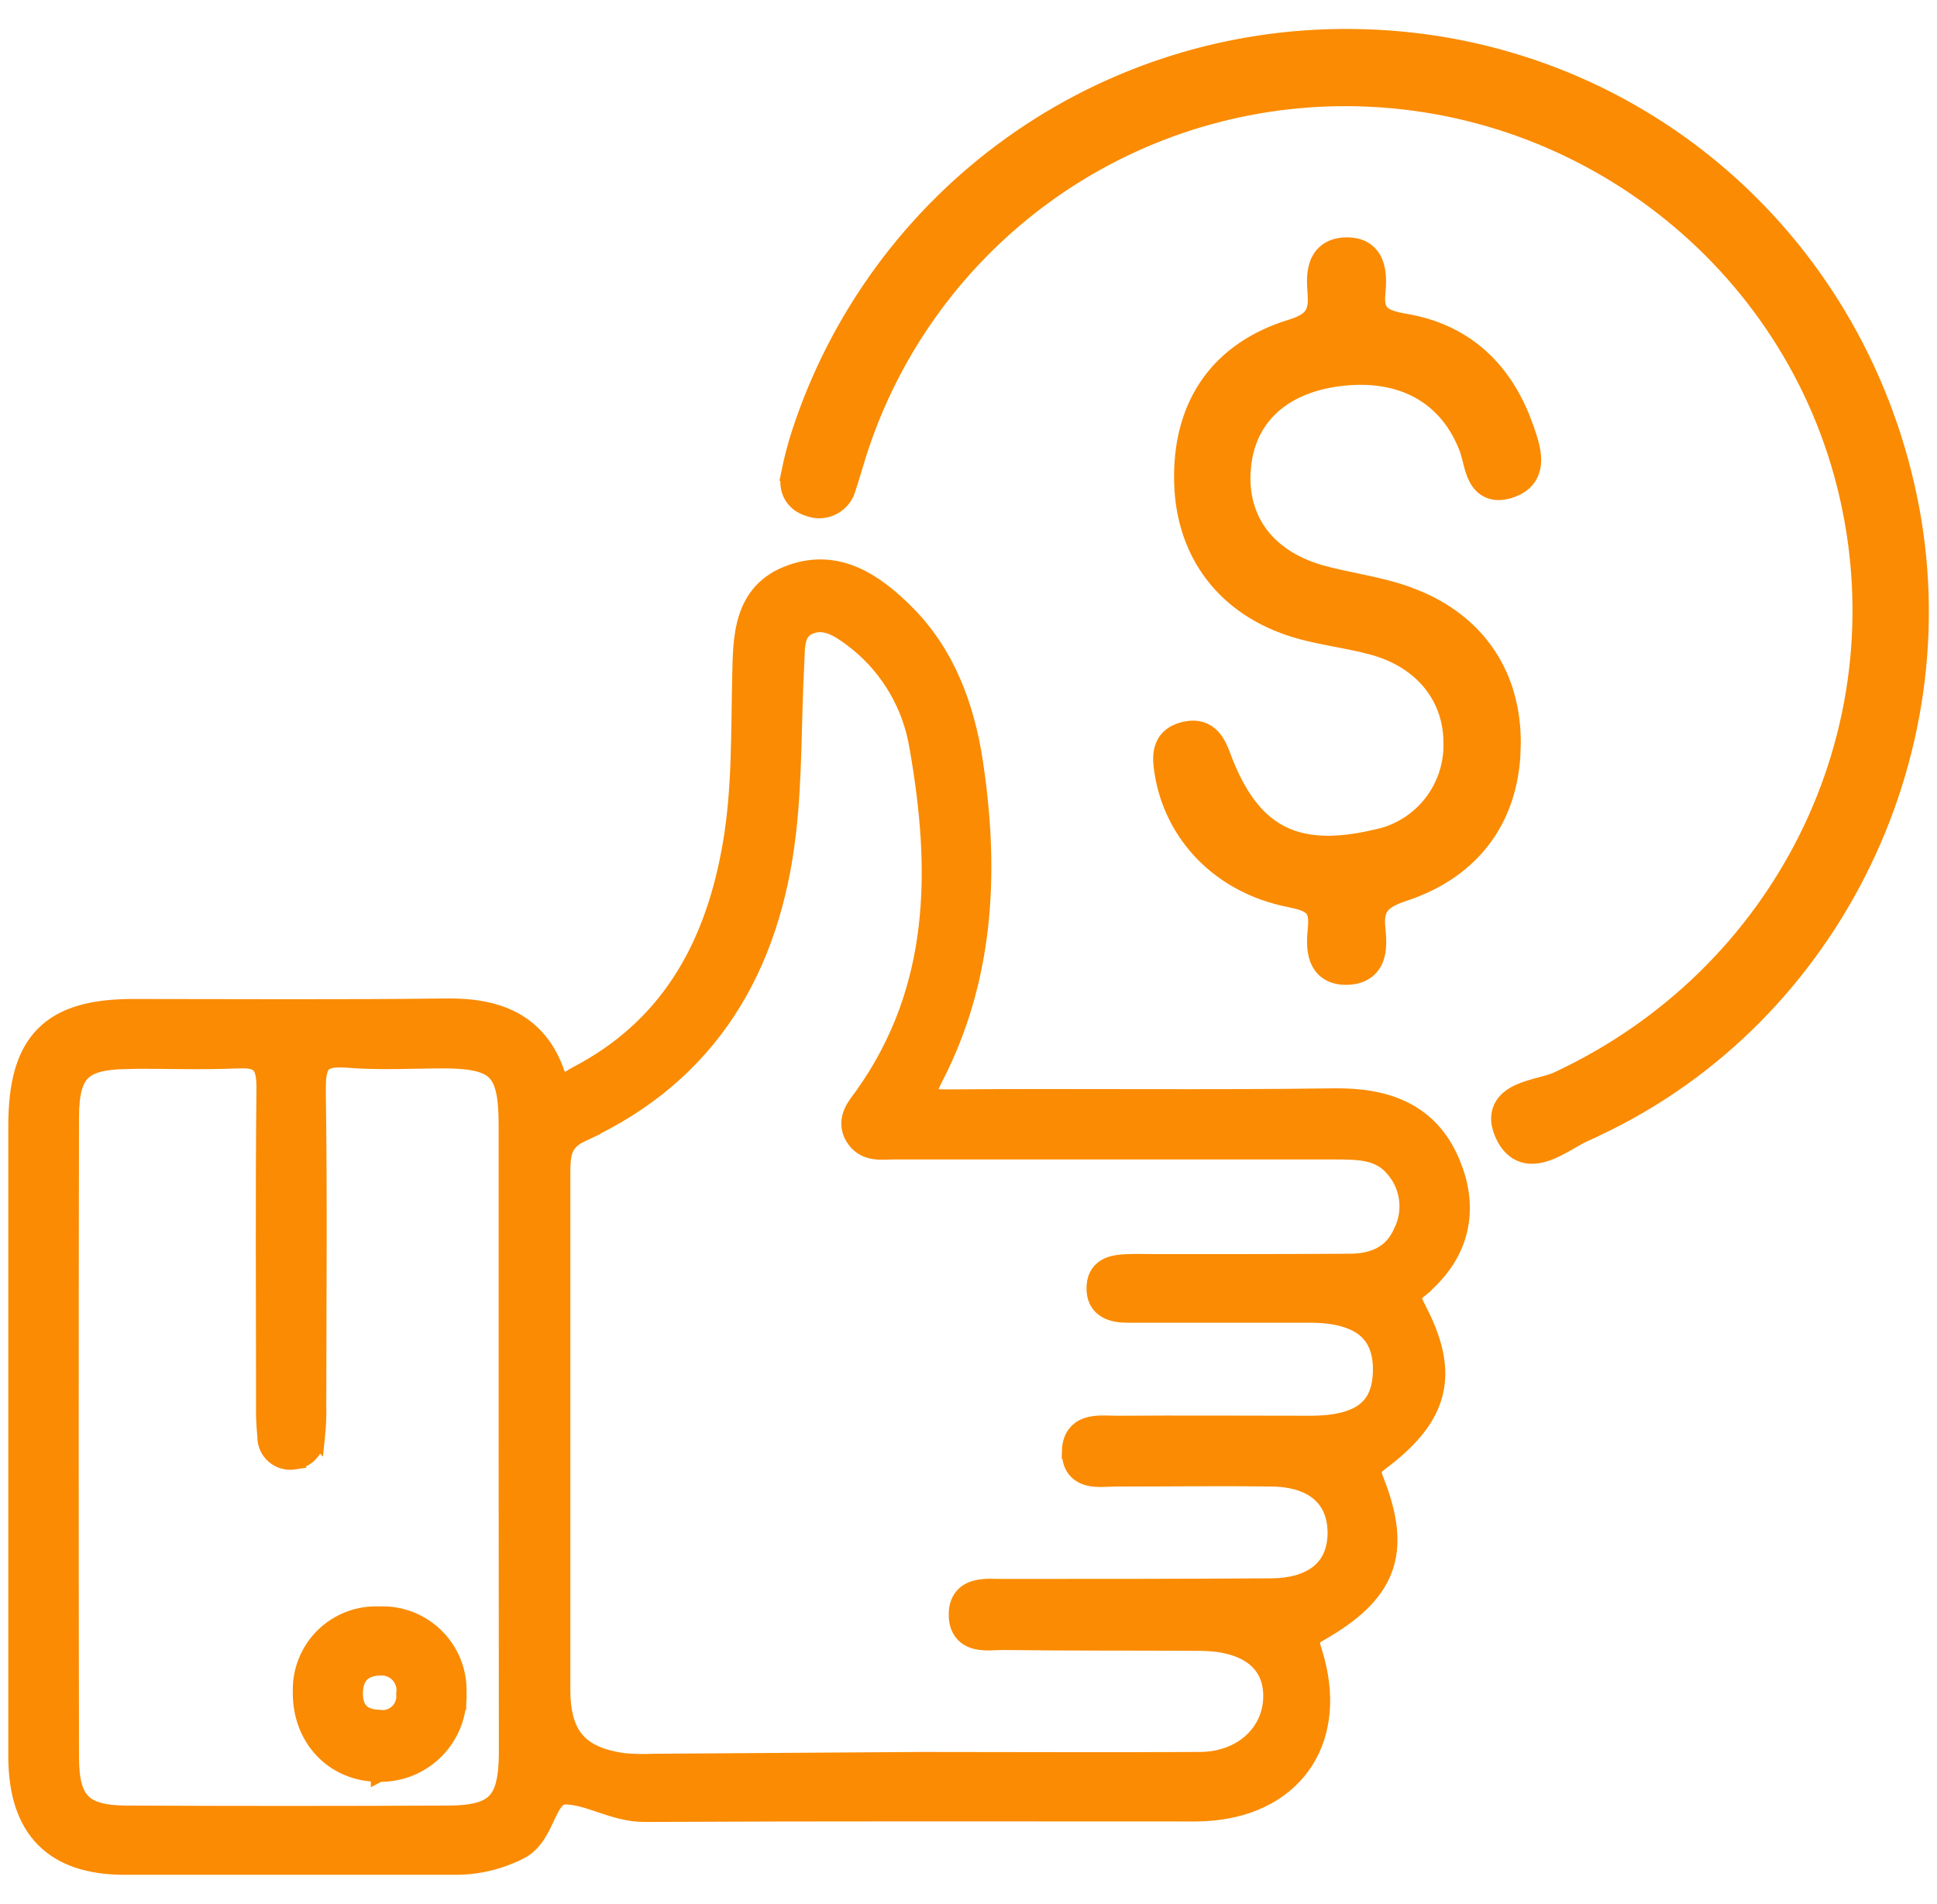 <svg width="59" height="58" viewBox="0 0 59 58" fill="none" xmlns="http://www.w3.org/2000/svg">
<path d="M24.1 17.451C25.56 16.938 26.702 17.773 27.59 18.657C28.843 19.904 29.424 21.52 29.682 23.162V23.163C30.171 26.361 30.068 29.558 28.622 32.545L28.477 32.833C28.379 33.026 28.321 33.164 28.295 33.265C28.268 33.368 28.288 33.386 28.281 33.374C28.273 33.361 28.277 33.386 28.377 33.408C28.475 33.431 28.623 33.443 28.839 33.441C32.774 33.408 36.68 33.464 40.609 33.408C41.393 33.397 42.126 33.496 42.75 33.802C43.381 34.111 43.884 34.623 44.214 35.401L44.319 35.673C44.54 36.306 44.582 36.927 44.435 37.512C44.268 38.181 43.859 38.78 43.237 39.288L43.238 39.289C43.066 39.43 43.057 39.5 43.058 39.533C43.058 39.562 43.065 39.603 43.091 39.668C43.117 39.735 43.156 39.81 43.207 39.909L43.376 40.258C43.738 41.058 43.867 41.768 43.702 42.441C43.514 43.206 42.959 43.866 42.081 44.529H42.08C41.895 44.668 41.849 44.733 41.836 44.778C41.824 44.818 41.821 44.898 41.911 45.119L41.912 45.123C42.324 46.18 42.446 47.048 42.161 47.814C41.877 48.577 41.21 49.178 40.195 49.756L40.193 49.757C39.984 49.874 39.958 49.938 39.951 49.965C39.939 50.015 39.95 50.098 40.023 50.327L40.097 50.582C40.434 51.847 40.26 52.985 39.64 53.827C39.02 54.669 37.983 55.175 36.676 55.237L36.41 55.244C30.814 55.244 25.223 55.231 19.631 55.259H19.63C19.145 55.259 18.701 55.114 18.31 54.983C17.904 54.846 17.565 54.729 17.231 54.726C17.104 54.726 17.018 54.772 16.939 54.859C16.847 54.958 16.771 55.103 16.68 55.295C16.594 55.476 16.496 55.699 16.368 55.896C16.237 56.097 16.063 56.292 15.809 56.414L15.808 56.413C15.215 56.709 14.563 56.866 13.9 56.869H3.754C2.715 56.863 1.895 56.599 1.334 56.031C0.774 55.462 0.515 54.632 0.503 53.582V34.294C0.503 33.052 0.73 32.128 1.325 31.523C1.922 30.916 2.833 30.686 4.054 30.686C7.229 30.686 10.399 30.71 13.567 30.67H13.568C14.327 30.66 15.037 30.756 15.63 31.071C16.232 31.39 16.69 31.921 16.964 32.729C17.02 32.894 17.071 32.953 17.094 32.971C17.102 32.978 17.105 32.981 17.131 32.976C17.171 32.968 17.227 32.941 17.31 32.891C17.377 32.85 17.485 32.779 17.573 32.733L17.833 32.592C20.478 31.106 21.757 28.689 22.266 25.709C22.552 24.035 22.512 22.355 22.553 20.628C22.566 20.061 22.565 19.401 22.747 18.827C22.937 18.231 23.327 17.72 24.1 17.451ZM10.565 32.279C10.085 32.24 9.903 32.33 9.817 32.434C9.74 32.528 9.694 32.686 9.679 32.95L9.674 33.25V33.251C9.721 36.422 9.691 39.597 9.688 42.772C9.697 43.115 9.683 43.459 9.647 43.8L9.646 43.799C9.636 43.982 9.563 44.156 9.437 44.289C9.31 44.422 9.141 44.502 8.959 44.52L8.96 44.522C8.85 44.539 8.738 44.532 8.632 44.501C8.525 44.47 8.426 44.417 8.343 44.343C8.259 44.269 8.193 44.178 8.149 44.075C8.107 43.975 8.086 43.868 8.089 43.759C8.056 43.427 8.042 43.093 8.049 42.759C8.049 39.551 8.026 36.336 8.062 33.124C8.062 32.726 7.994 32.538 7.899 32.442C7.832 32.373 7.716 32.317 7.497 32.301L7.241 32.3C6.12 32.353 4.953 32.3 3.857 32.317L3.858 32.318C3.125 32.331 2.728 32.451 2.502 32.678C2.277 32.904 2.158 33.297 2.157 34.032C2.144 40.543 2.144 47.048 2.157 53.548V53.549C2.157 54.266 2.283 54.668 2.517 54.901C2.75 55.133 3.151 55.258 3.862 55.26C7.112 55.275 10.368 55.275 13.628 55.26H13.629C14.419 55.26 14.841 55.132 15.081 54.884C15.323 54.634 15.444 54.197 15.445 53.399L15.438 43.764V34.246C15.438 33.376 15.328 32.927 15.09 32.676C14.855 32.429 14.431 32.309 13.589 32.3C12.609 32.3 11.58 32.363 10.565 32.279ZM25.944 19.452C25.498 19.118 25.106 18.901 24.682 19.067C24.456 19.157 24.361 19.303 24.311 19.493C24.253 19.713 24.262 19.953 24.247 20.246V20.247C24.154 21.925 24.194 23.684 23.995 25.384C23.521 29.487 21.637 32.741 17.727 34.532L17.729 34.533C17.405 34.684 17.269 34.858 17.201 35.044C17.125 35.252 17.122 35.497 17.122 35.826V51.475C17.122 52.203 17.273 52.694 17.561 53.026C17.849 53.355 18.309 53.57 19.024 53.665C19.305 53.689 19.588 53.695 19.869 53.683L19.878 53.682L28.013 53.627H28.015C30.854 53.627 33.69 53.642 36.529 53.627H36.53C37.819 53.627 38.699 52.785 38.727 51.729C38.742 51.193 38.553 50.789 38.209 50.511C37.856 50.227 37.311 50.053 36.583 50.047C34.587 50.032 32.575 50.047 30.573 50.02C30.454 50.02 30.35 50.029 30.197 50.032C30.061 50.036 29.906 50.033 29.759 50.001C29.61 49.969 29.451 49.901 29.33 49.76C29.208 49.618 29.151 49.432 29.148 49.213C29.144 48.996 29.192 48.807 29.306 48.66C29.419 48.514 29.573 48.438 29.721 48.399C29.866 48.36 30.022 48.351 30.16 48.35C30.23 48.349 30.3 48.351 30.364 48.353C30.43 48.354 30.491 48.355 30.548 48.355H30.55C33.26 48.355 35.971 48.355 38.683 48.337H38.685C39.379 48.337 39.879 48.166 40.201 47.887C40.517 47.613 40.693 47.207 40.688 46.662L40.676 46.474C40.63 46.048 40.458 45.72 40.185 45.487C39.87 45.216 39.391 45.049 38.741 45.04H38.74C37.157 45.018 35.578 45.04 33.985 45.04C33.865 45.04 33.766 45.05 33.611 45.053C33.476 45.056 33.319 45.053 33.173 45.019C33.023 44.983 32.864 44.91 32.749 44.76C32.634 44.61 32.589 44.417 32.597 44.194H32.596C32.603 43.977 32.663 43.793 32.785 43.653C32.906 43.514 33.063 43.446 33.212 43.412C33.358 43.379 33.513 43.374 33.649 43.375C33.804 43.377 33.906 43.384 34.028 43.383H34.029C35.991 43.37 37.955 43.383 39.914 43.383C40.708 43.383 41.238 43.236 41.568 42.977C41.887 42.727 42.061 42.341 42.068 41.755C42.075 41.172 41.902 40.768 41.584 40.5C41.298 40.26 40.863 40.102 40.253 40.06L39.98 40.049H34.349C34.136 40.049 33.878 40.026 33.674 39.9C33.566 39.833 33.473 39.737 33.414 39.608C33.37 39.512 33.349 39.406 33.346 39.293L33.348 39.177C33.356 39.032 33.395 38.903 33.47 38.794C33.545 38.684 33.646 38.612 33.749 38.566C33.942 38.479 34.174 38.468 34.336 38.46H34.338C34.635 38.447 34.948 38.459 35.226 38.459C37.187 38.459 39.147 38.46 41.106 38.447H41.108C41.483 38.447 41.809 38.379 42.074 38.234C42.335 38.09 42.551 37.864 42.699 37.519L42.704 37.509L42.754 37.396C42.861 37.128 42.899 36.836 42.865 36.548C42.826 36.219 42.695 35.908 42.485 35.652L42.481 35.648C42.037 35.078 41.407 35.075 40.623 35.075H27.226C27.136 35.075 27.061 35.08 26.952 35.082C26.854 35.084 26.742 35.084 26.631 35.067C26.395 35.031 26.156 34.921 25.993 34.644C25.827 34.362 25.857 34.097 25.956 33.875C26.043 33.68 26.202 33.491 26.289 33.369C28.592 30.13 28.611 26.506 27.949 22.749L27.948 22.746C27.745 21.513 27.101 20.397 26.141 19.606L25.944 19.452Z" fill="#FA8B02" stroke="#FA8B02" stroke-width="0.5"/>
<path d="M41.536 1.139C49.652 1.375 56.465 7.106 58.143 15.154C59.792 23.062 55.637 31.27 48.282 34.522L48.283 34.523C48.13 34.591 47.958 34.695 47.752 34.812C47.555 34.925 47.332 35.047 47.109 35.124C46.887 35.2 46.633 35.245 46.385 35.164C46.128 35.08 45.929 34.878 45.79 34.571C45.651 34.267 45.627 33.988 45.742 33.747C45.852 33.516 46.064 33.376 46.266 33.283C46.47 33.189 46.707 33.125 46.912 33.07C47.129 33.012 47.305 32.964 47.432 32.905C54.278 29.72 57.956 22.341 56.27 15.066C54.616 7.919 48.089 2.859 40.702 2.987C37.434 3.043 34.266 4.127 31.649 6.085C29.032 8.043 27.098 10.775 26.122 13.894V13.895C26.026 14.199 25.933 14.538 25.825 14.855C25.796 14.973 25.745 15.084 25.672 15.18C25.594 15.286 25.493 15.372 25.377 15.434C25.262 15.496 25.134 15.533 25.002 15.54C24.879 15.547 24.756 15.527 24.64 15.484C24.386 15.409 24.199 15.258 24.098 15.046C24.002 14.842 24 14.614 24.048 14.399H24.047C24.132 13.981 24.241 13.569 24.373 13.164V13.163C25.531 9.637 27.781 6.571 30.796 4.408C33.812 2.245 37.437 1.098 41.148 1.133L41.536 1.139Z" fill="#FA8B02" stroke="#FA8B02" stroke-width="0.5"/>
<path d="M40.935 7.485C41.168 7.47 41.37 7.506 41.536 7.601C41.704 7.699 41.81 7.843 41.874 7.998C41.994 8.291 41.974 8.653 41.951 8.916L41.95 8.921C41.909 9.3 41.993 9.465 42.1 9.56C42.23 9.677 42.453 9.748 42.813 9.809C44.574 10.11 45.72 11.177 46.352 12.736L46.472 13.055V13.056C46.558 13.306 46.691 13.667 46.693 14.001C46.694 14.175 46.66 14.361 46.554 14.527C46.473 14.654 46.359 14.757 46.213 14.835L46.056 14.904C45.809 14.995 45.584 15.015 45.386 14.941C45.185 14.866 45.062 14.713 44.982 14.56C44.905 14.411 44.857 14.239 44.819 14.092C44.799 14.012 44.782 13.94 44.765 13.875L44.711 13.696C44.409 12.877 43.903 12.277 43.245 11.908C42.585 11.539 41.752 11.393 40.78 11.518H40.779C39.91 11.63 39.222 11.935 38.732 12.384C38.245 12.831 37.941 13.435 37.86 14.176C37.773 14.969 37.946 15.662 38.334 16.215C38.723 16.768 39.342 17.202 40.185 17.452H40.185C40.613 17.574 41.053 17.66 41.508 17.757C41.958 17.852 42.418 17.958 42.863 18.118L43.242 18.268C45.083 19.071 46.079 20.648 46.072 22.631L46.059 23.036C45.997 23.966 45.721 24.792 45.231 25.478C44.671 26.263 43.843 26.849 42.775 27.206H42.774C42.432 27.319 42.222 27.428 42.098 27.569C41.986 27.696 41.915 27.882 41.943 28.227C41.965 28.461 42.009 28.82 41.923 29.122C41.877 29.282 41.792 29.441 41.64 29.561C41.487 29.681 41.291 29.744 41.057 29.754C40.825 29.763 40.624 29.72 40.462 29.617C40.298 29.513 40.199 29.363 40.141 29.206C40.031 28.909 40.059 28.547 40.086 28.288C40.124 27.917 40.058 27.753 39.965 27.657C39.883 27.573 39.748 27.505 39.524 27.445L39.27 27.388C37.168 26.973 35.714 25.438 35.414 23.529V23.528C35.38 23.308 35.346 23.038 35.417 22.801C35.455 22.674 35.523 22.555 35.633 22.456C35.741 22.358 35.879 22.29 36.041 22.247C36.366 22.161 36.639 22.206 36.852 22.39C37.043 22.553 37.151 22.801 37.235 23.028C37.681 24.233 38.243 24.983 38.967 25.373C39.69 25.763 40.626 25.82 41.878 25.528L41.888 25.526L42.135 25.468C42.702 25.305 43.208 24.971 43.581 24.509C44.007 23.98 44.233 23.317 44.217 22.638V22.631C44.217 21.266 43.353 20.137 41.848 19.714C41.441 19.599 41.02 19.523 40.584 19.438C40.153 19.355 39.71 19.264 39.28 19.119C37.172 18.407 35.999 16.696 36.012 14.514C36.012 13.407 36.288 12.44 36.849 11.662C37.41 10.883 38.244 10.313 39.329 9.979H39.33C39.692 9.869 39.873 9.742 39.969 9.601C40.04 9.496 40.082 9.356 40.086 9.149L40.078 8.92C40.057 8.674 40.037 8.344 40.133 8.064C40.183 7.918 40.269 7.775 40.409 7.667C40.55 7.558 40.726 7.499 40.934 7.485H40.935Z" fill="#FA8B02" stroke="#FA8B02" stroke-width="0.5"/>
<path d="M11.557 49.192C11.873 49.179 12.188 49.231 12.483 49.344C12.778 49.458 13.047 49.632 13.272 49.853C13.498 50.075 13.675 50.34 13.794 50.633C13.912 50.926 13.97 51.241 13.962 51.557L13.961 51.556C13.975 51.876 13.925 52.195 13.813 52.495C13.699 52.8 13.523 53.079 13.297 53.313C13.07 53.547 12.798 53.732 12.497 53.857C12.197 53.981 11.874 54.042 11.55 54.037H11.548L11.546 54.038V54.037C10.147 54.035 9.141 52.95 9.169 51.529C9.161 51.217 9.218 50.906 9.336 50.616C9.455 50.323 9.632 50.057 9.859 49.837C10.086 49.616 10.357 49.444 10.653 49.334C10.942 49.226 11.249 49.179 11.557 49.193V49.192ZM11.618 50.797C11.331 50.797 11.139 50.873 11.018 50.986C10.899 51.098 10.816 51.276 10.805 51.544C10.795 51.816 10.86 52.004 10.967 52.125C11.071 52.243 11.246 52.331 11.528 52.34L11.543 52.341L11.556 52.343C11.655 52.358 11.756 52.35 11.851 52.321C11.947 52.291 12.035 52.24 12.108 52.172C12.181 52.105 12.239 52.021 12.275 51.928C12.312 51.836 12.327 51.736 12.32 51.636L12.318 51.611L12.321 51.587C12.334 51.487 12.326 51.386 12.297 51.291C12.267 51.195 12.217 51.107 12.151 51.032C12.085 50.957 12.002 50.898 11.911 50.857C11.819 50.816 11.72 50.795 11.62 50.797H11.618Z" fill="#FA8B02" stroke="#FA8B02" stroke-width="0.5"/>
</svg>
